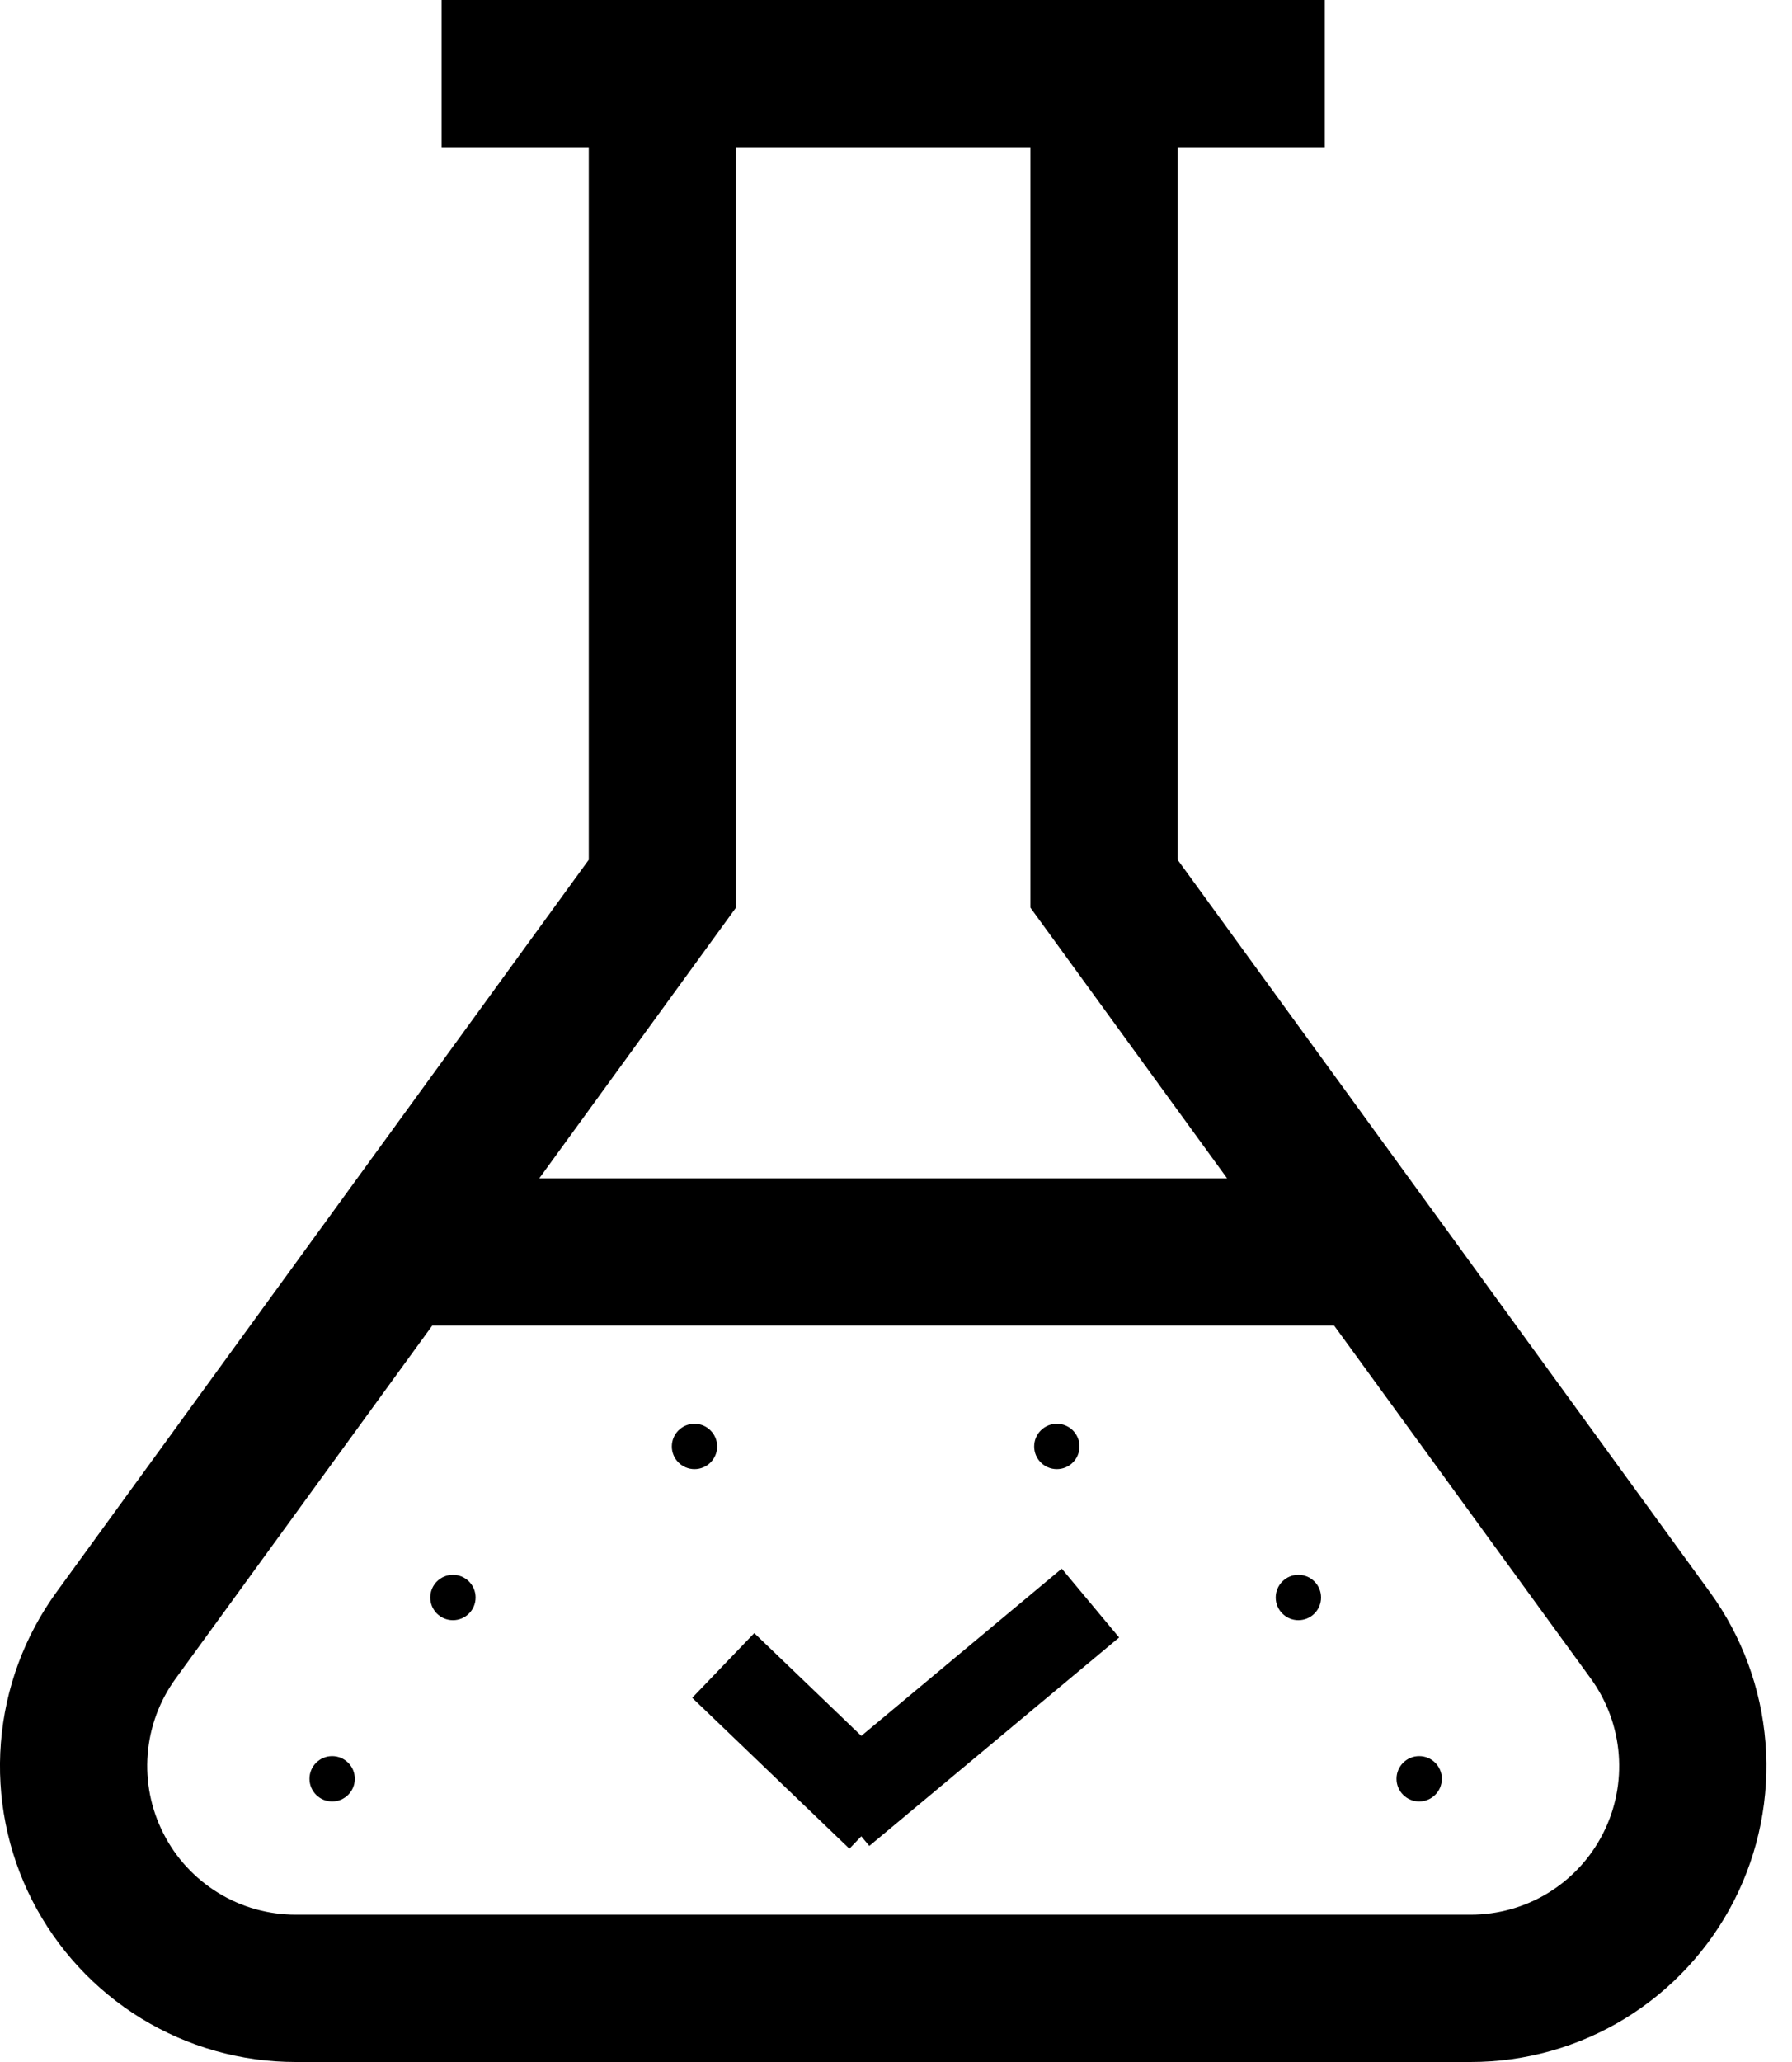 <svg width="20" height="23" viewBox="0 0 20 23" fill="none" xmlns="http://www.w3.org/2000/svg">
<path d="M19.083 17.758L13.143 9.59V1.643H14.786V0H4.929V1.643H6.571V9.59L0.631 17.758C0.273 18.25 0.058 18.832 0.01 19.439C-0.038 20.046 0.083 20.655 0.359 21.197C0.636 21.74 1.057 22.195 1.576 22.514C2.095 22.832 2.692 23 3.301 23H9.857H16.413C17.022 23 17.619 22.832 18.138 22.514C18.657 22.195 19.078 21.74 19.355 21.197C19.631 20.655 19.752 20.046 19.704 19.439C19.656 18.832 19.441 18.25 19.083 17.758ZM8.214 10.124V1.643H11.5V10.124L13.695 13.143H6.019L8.214 10.124ZM16.413 21.357H3.301C2.995 21.357 2.695 21.273 2.435 21.113C2.174 20.953 1.962 20.724 1.824 20.451C1.685 20.179 1.624 19.873 1.648 19.568C1.672 19.263 1.78 18.971 1.96 18.724L4.824 14.786H14.89L17.755 18.724C17.934 18.971 18.042 19.263 18.066 19.568C18.09 19.873 18.03 20.179 17.891 20.451C17.752 20.724 17.541 20.953 17.28 21.113C17.019 21.273 16.719 21.357 16.413 21.357Z" fill="black"/>
<path d="M8.072 18.577L9.826 20.26" stroke="black"/>
<path d="M9.382 20.206L12.17 17.881" stroke="black"/>
<circle cx="3.707" cy="19.841" r="0.253" fill="black"/>
<circle cx="15.839" cy="19.841" r="0.253" fill="black"/>
<circle cx="14.491" cy="17.819" r="0.253" fill="black"/>
<circle cx="11.795" cy="16.134" r="0.253" fill="black"/>
<circle cx="5.055" cy="17.819" r="0.253" fill="black"/>
<circle cx="7.751" cy="16.134" r="0.253" fill="black"/>
</svg>
